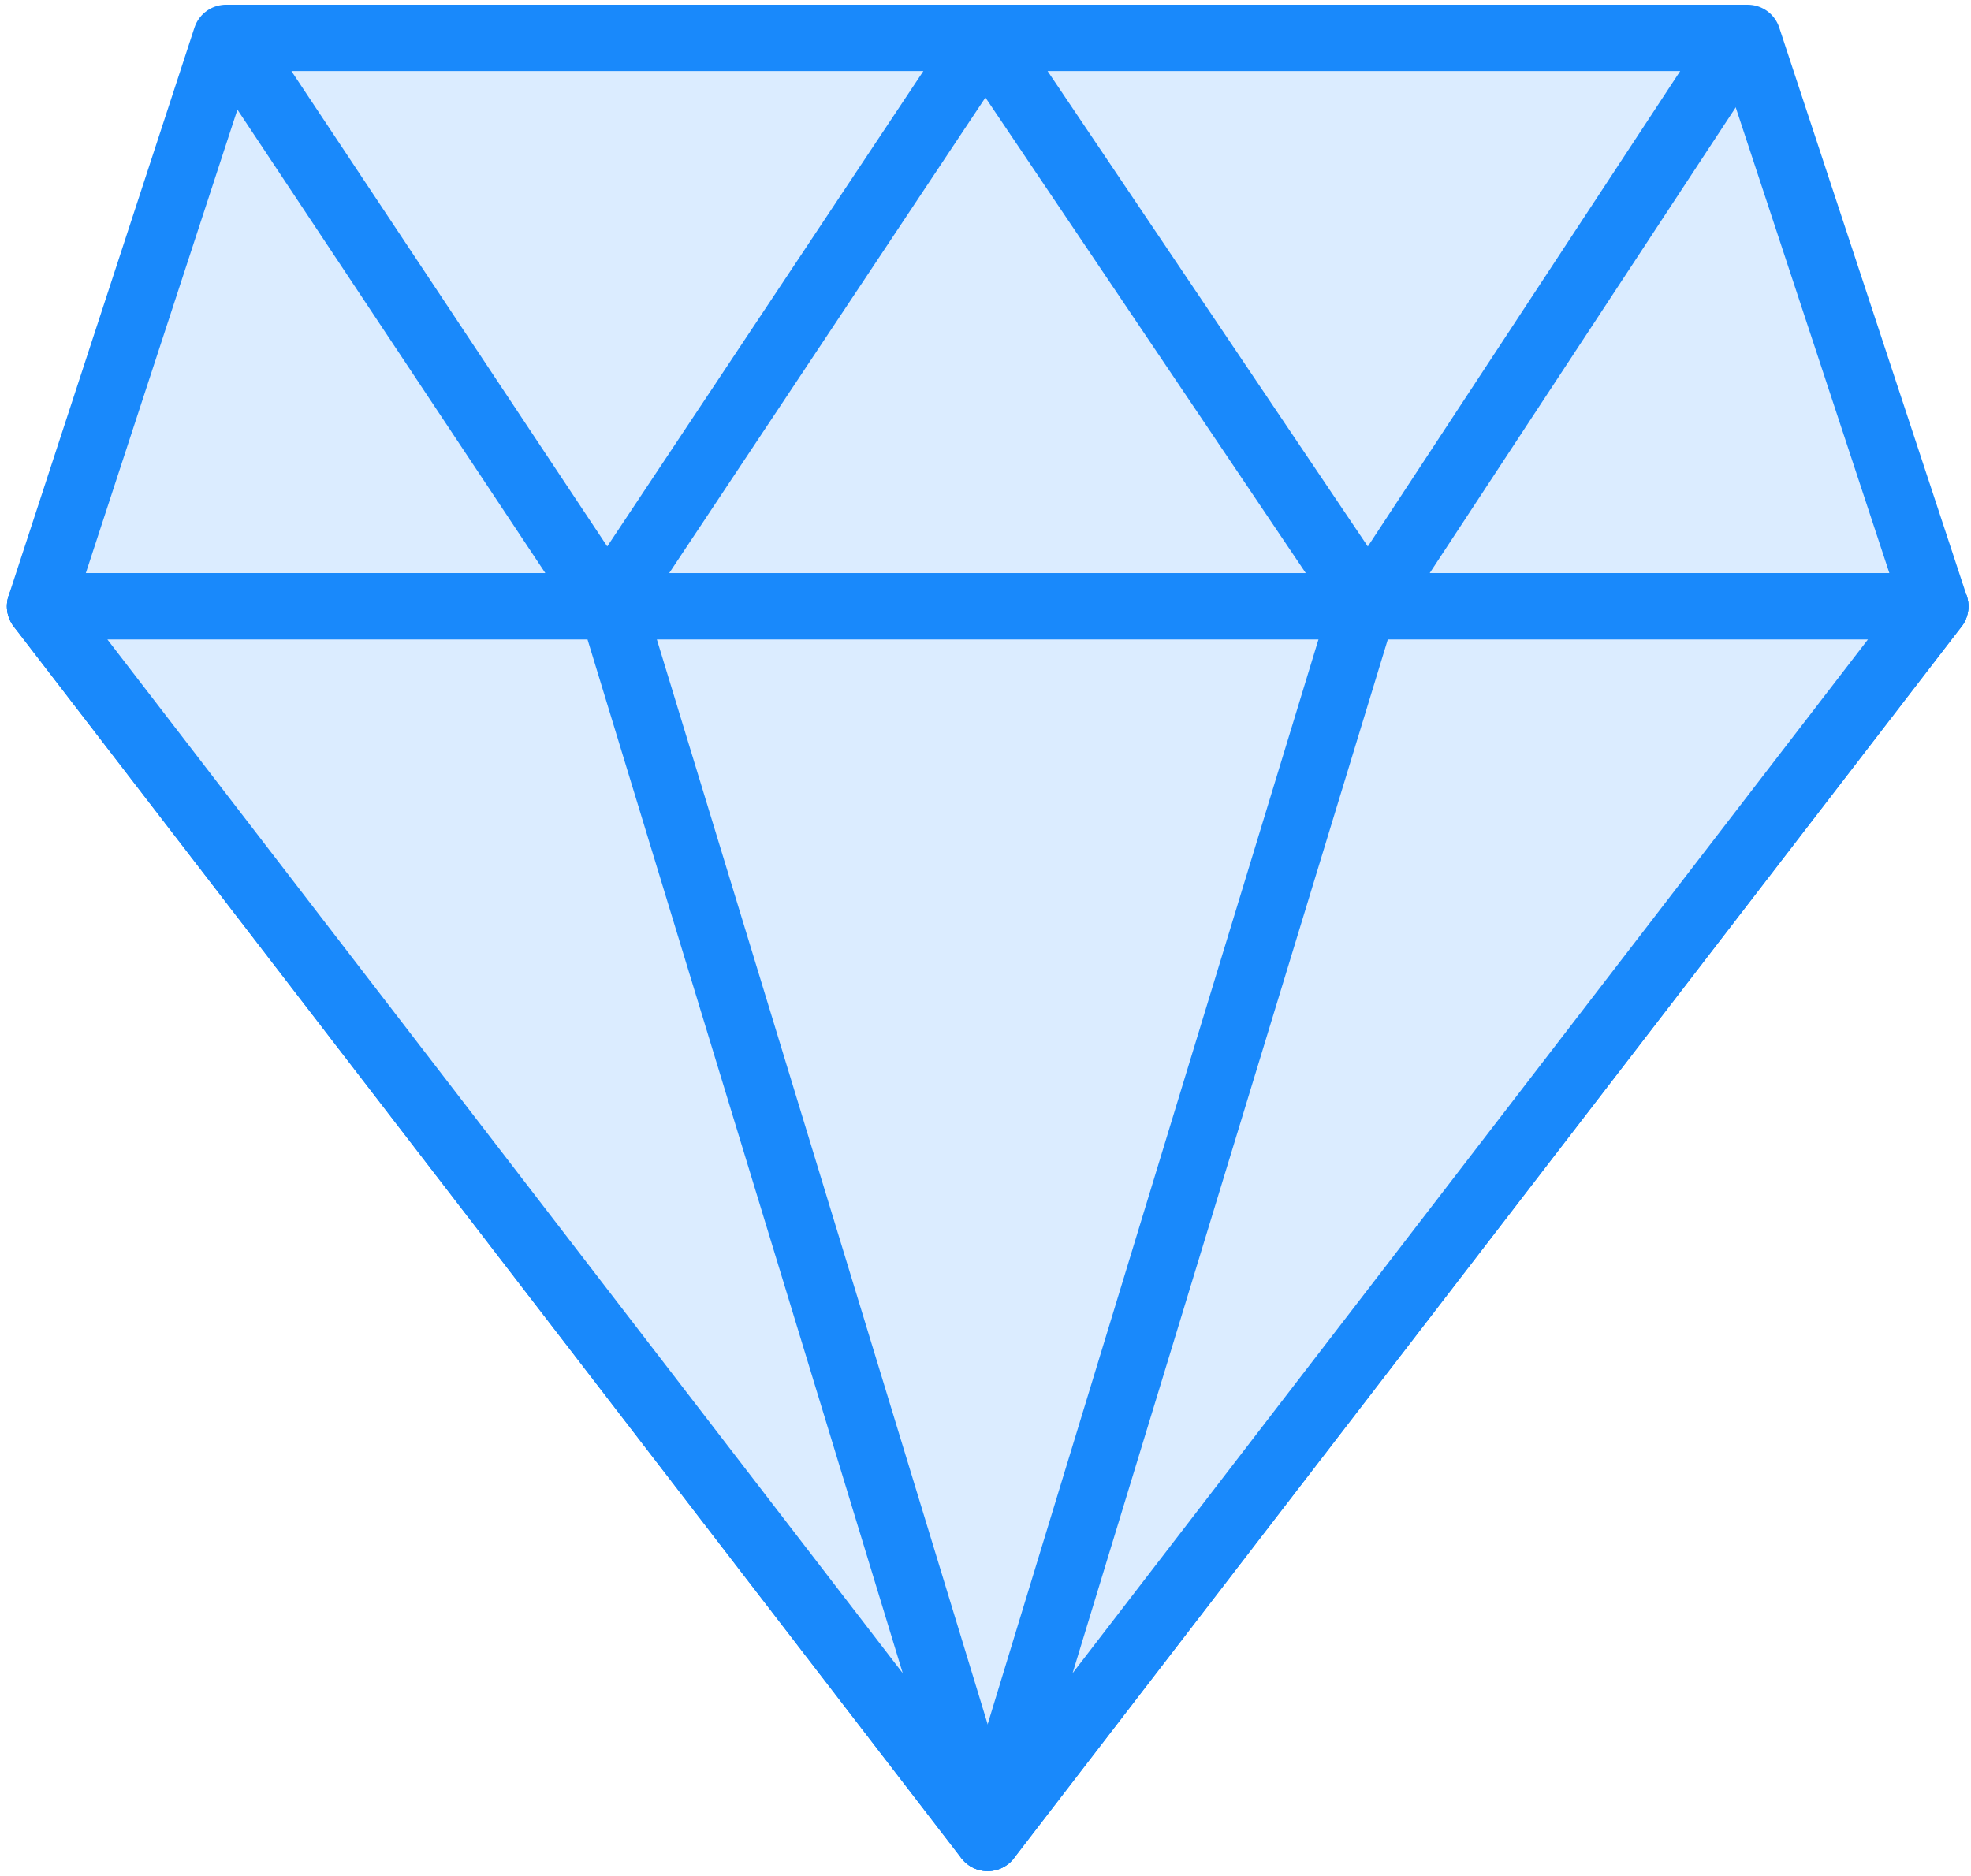 <?xml version="1.0" encoding="UTF-8"?>
<svg width="104px" height="99px" viewBox="0 0 104 99" version="1.1" xmlns="http://www.w3.org/2000/svg" xmlns:xlink="http://www.w3.org/1999/xlink">
    <!-- Generator: Sketch 46.2 (44496) - http://www.bohemiancoding.com/sketch -->
    <title>business-39</title>
    <desc>Created with Sketch.</desc>
    <defs></defs>
    <g id="ALL" stroke="none" stroke-width="1" fill="none" fill-rule="evenodd" stroke-linecap="round" stroke-linejoin="round">
        <g id="Primary" transform="translate(-208, -12043)" stroke="#1989FB" stroke-width="3.5" fill="#DBECFF">
            <g id="Group-15" transform="translate(200, 200)">
                <g id="business-39" transform="translate(10, 11845)">
                    <polygon id="Layer-1" points="9.924 0 90.219 0 100.114 30 0.114 30"></polygon>
                    <polygon id="Layer-2" points="0.114 30 100.114 30 50.114 95"></polygon>
                    <polygon id="Layer-3" points="0.114 30 30.297 30 50.114 95"></polygon>
                    <polygon id="Layer-4" points="100.114 30 69.931 30 50.114 95"></polygon>
                    <polygon id="Layer-5" points="10.114 0 30.041 30 49.987 0 70.191 30 89.899 0"></polygon>
                </g>
            </g>
        </g>
    </g>
</svg>